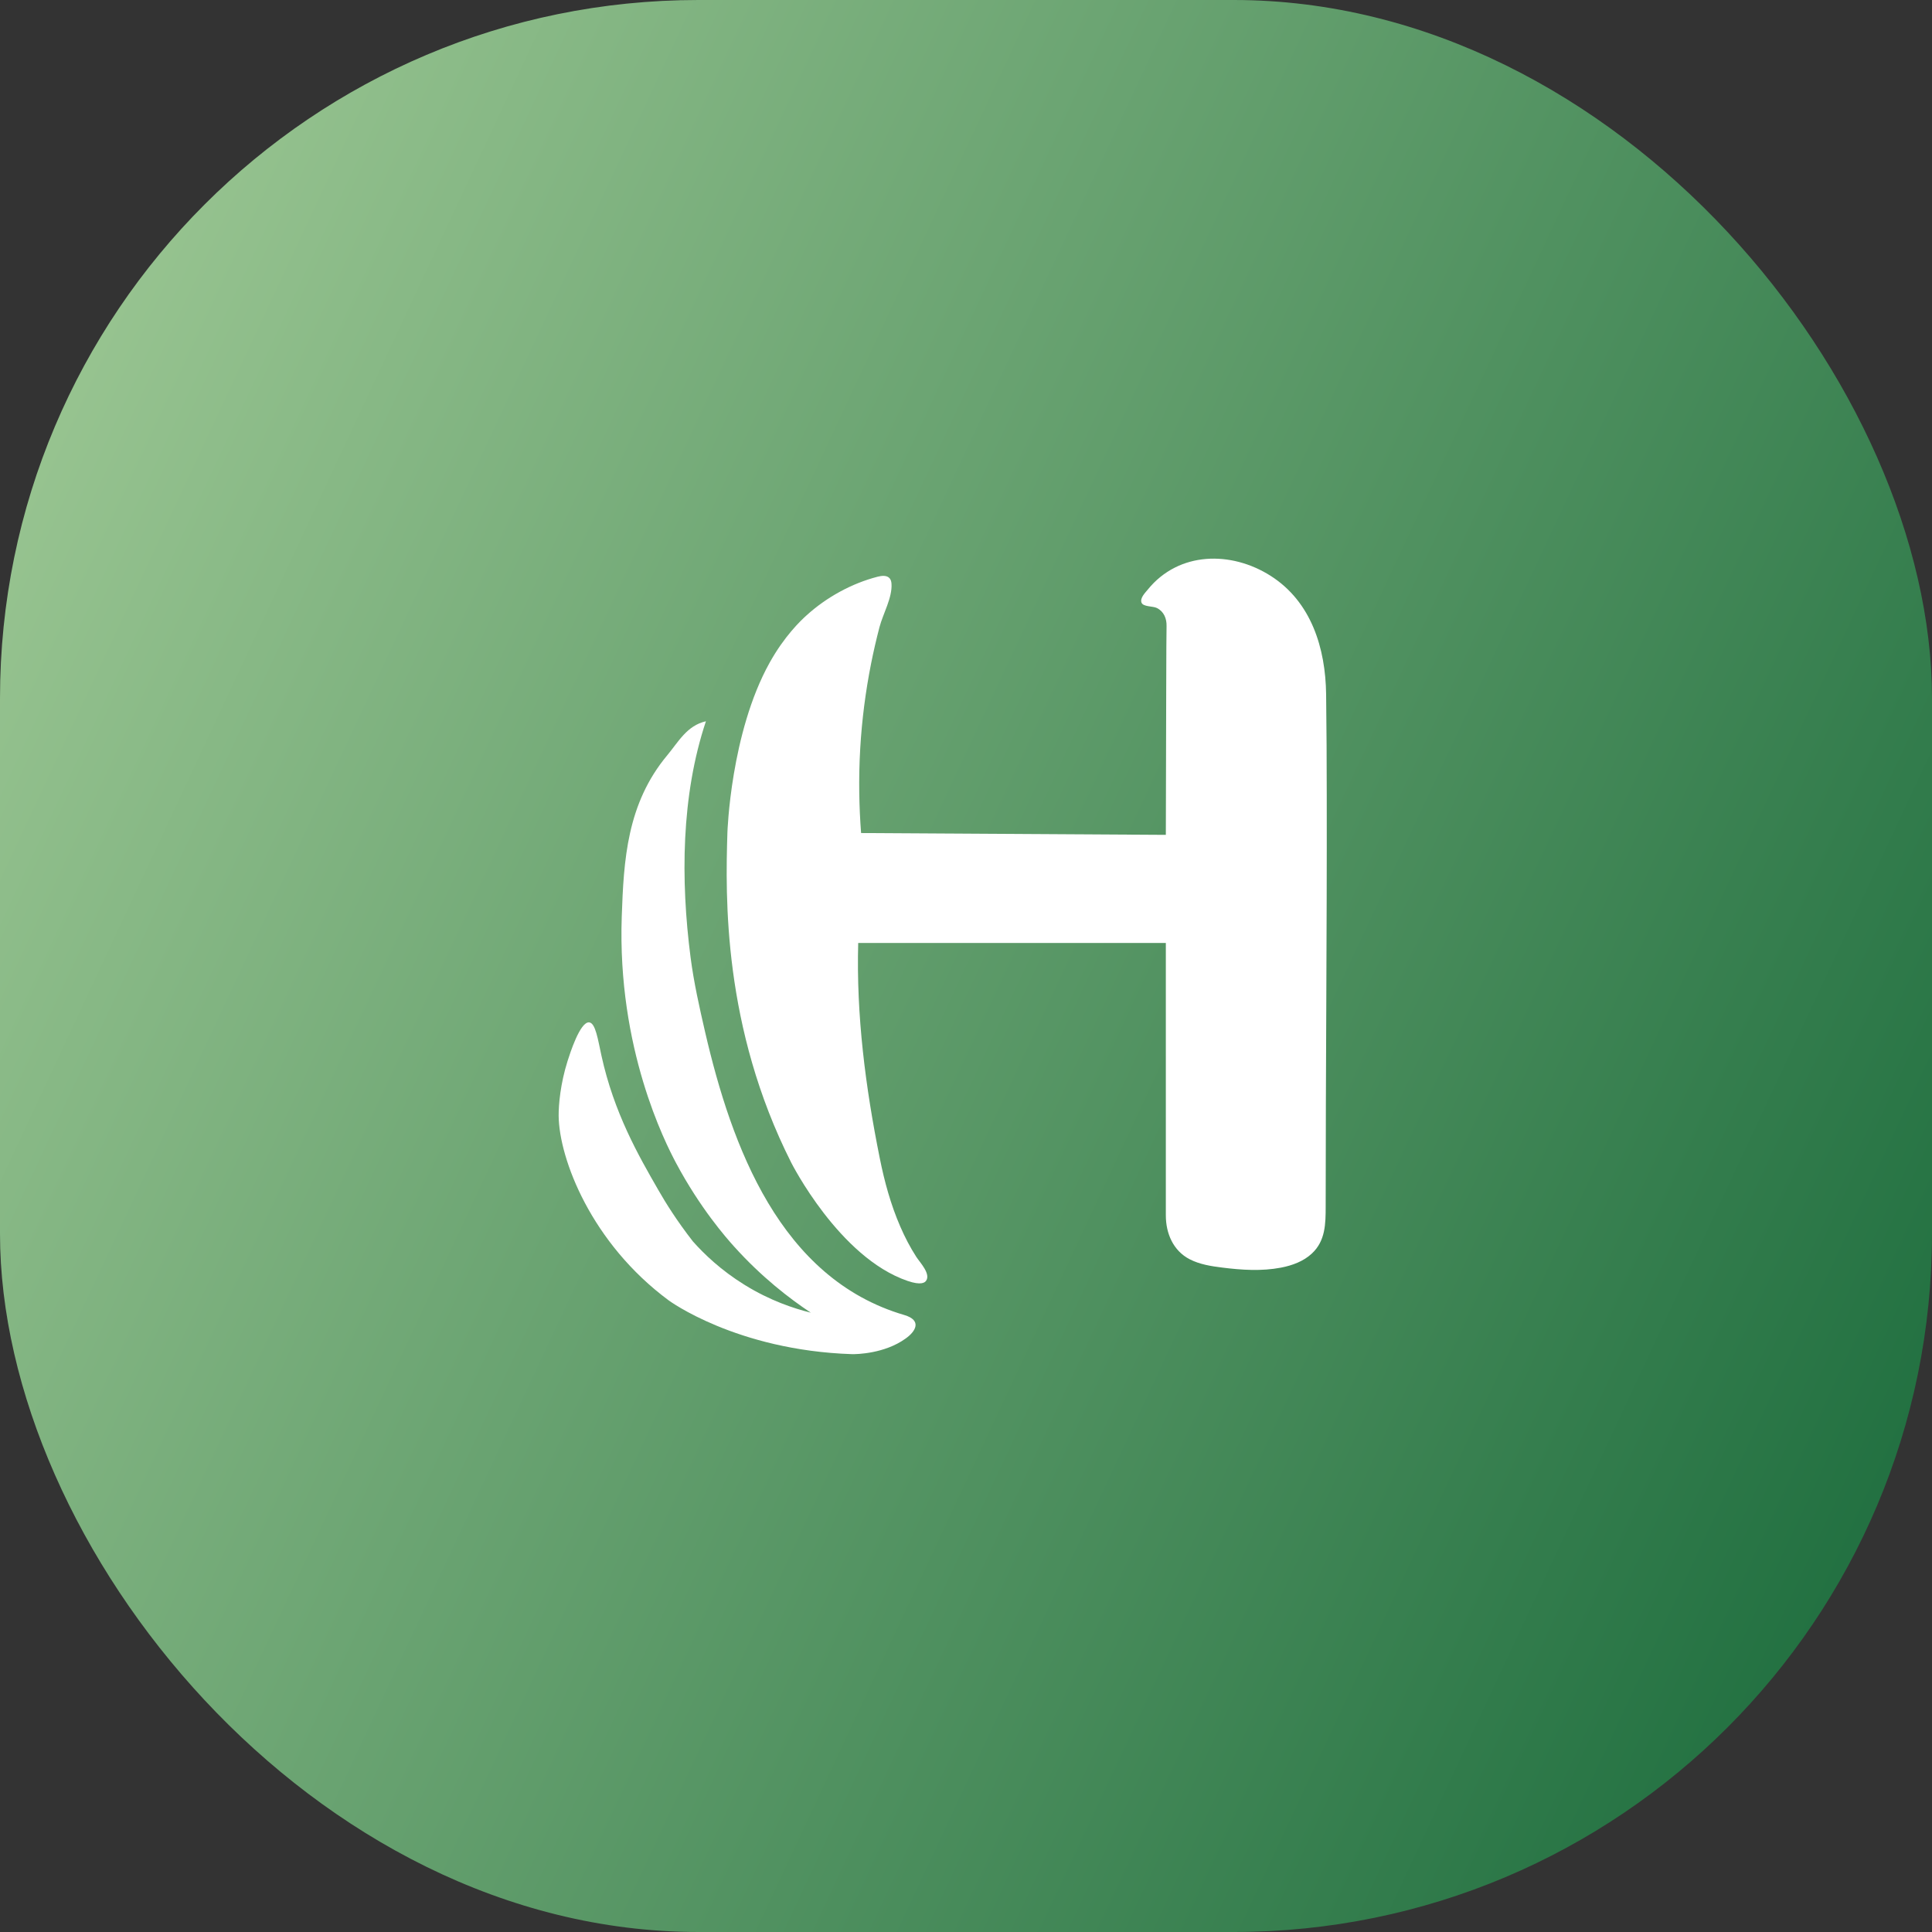 <svg width="83" height="83" viewBox="0 0 83 83" fill="none" xmlns="http://www.w3.org/2000/svg">
<rect x="0" y="0" width="83" height="83" fill="#333333" stroke="none"/>
<defs>
<linearGradient id="paint0_linear_11_4928" x1="0" y1="0" x2="99.955" y2="46.747" gradientUnits="userSpaceOnUse">
<stop stop-color="#A3CC98"/>
<stop offset="1" stop-color="#166839"/>
</linearGradient>
</defs>
<rect width="83" height="83" rx="30" fill="url(#paint0_linear_11_4928)"/>
<path d="M56.971 29.827C56.946 27.847 56.335 25.855 54.593 24.742C52.898 23.661 50.644 23.683 49.31 25.328C49.202 25.461 48.97 25.688 49.038 25.883C49.106 26.078 49.526 26.031 49.702 26.121C50.005 26.273 50.125 26.577 50.116 26.902C50.103 27.28 50.1 30.89 50.085 35.866C45.722 35.841 41.356 35.813 36.993 35.788C36.91 34.701 36.879 33.48 36.956 32.154C37.027 30.93 37.184 29.712 37.422 28.51C37.527 27.983 37.648 27.46 37.783 26.942C37.932 26.372 38.342 25.672 38.299 25.074C38.293 24.993 38.274 24.913 38.225 24.851C38.108 24.705 37.882 24.73 37.703 24.776C36.592 25.062 35.511 25.657 34.659 26.428C34.396 26.663 33.695 27.333 33.062 28.473C31.383 31.491 31.25 35.767 31.25 35.767C31.163 38.53 31.055 44.132 33.992 49.948C33.992 49.948 36.048 54.026 38.991 55.029C39.571 55.228 39.729 55.097 39.778 55.032C40.007 54.738 39.516 54.23 39.37 54.004C39.102 53.589 38.873 53.149 38.676 52.693C38.268 51.754 37.996 50.76 37.796 49.759C37.181 46.71 36.783 43.624 36.869 40.51H50.085C50.085 44.411 50.085 48.312 50.085 52.213C50.085 52.987 50.4 53.734 51.113 54.1C51.542 54.32 52.03 54.397 52.509 54.456C53.346 54.562 54.201 54.617 55.029 54.459C55.513 54.366 55.998 54.19 56.359 53.852C56.943 53.31 56.952 52.572 56.952 51.832C56.952 45.954 57.008 40.076 56.998 34.199C56.998 32.742 56.989 31.283 56.971 29.827Z" fill="white"/>
<path d="M38.846 56.493C33.514 54.928 31.432 49.258 30.293 44.341C30.046 43.269 29.808 42.212 29.666 41.118C29.24 37.812 29.259 34.178 30.327 30.986C29.512 31.169 29.144 31.873 28.669 32.443C26.93 34.525 26.794 36.957 26.711 39.374C26.514 45.05 28.579 49.087 29.039 49.955C30.077 51.904 31.207 53.187 31.54 53.555C32.726 54.872 33.918 55.786 34.832 56.393C34.106 56.214 33.081 55.876 31.985 55.197C30.969 54.569 30.244 53.868 29.768 53.332C29.079 52.449 28.595 51.672 28.28 51.12C27.431 49.645 26.375 47.808 25.837 45.344C25.686 44.654 25.584 43.95 25.312 43.922C24.92 43.882 24.479 45.282 24.383 45.583C24.074 46.559 23.997 47.461 24 47.938C24.022 49.797 25.411 53.413 28.73 55.867C28.73 55.867 31.633 58.011 36.598 58.175C36.802 58.181 38.003 58.153 38.895 57.512C39.337 57.205 39.627 56.722 38.846 56.493Z" fill="white"/>
</svg>
